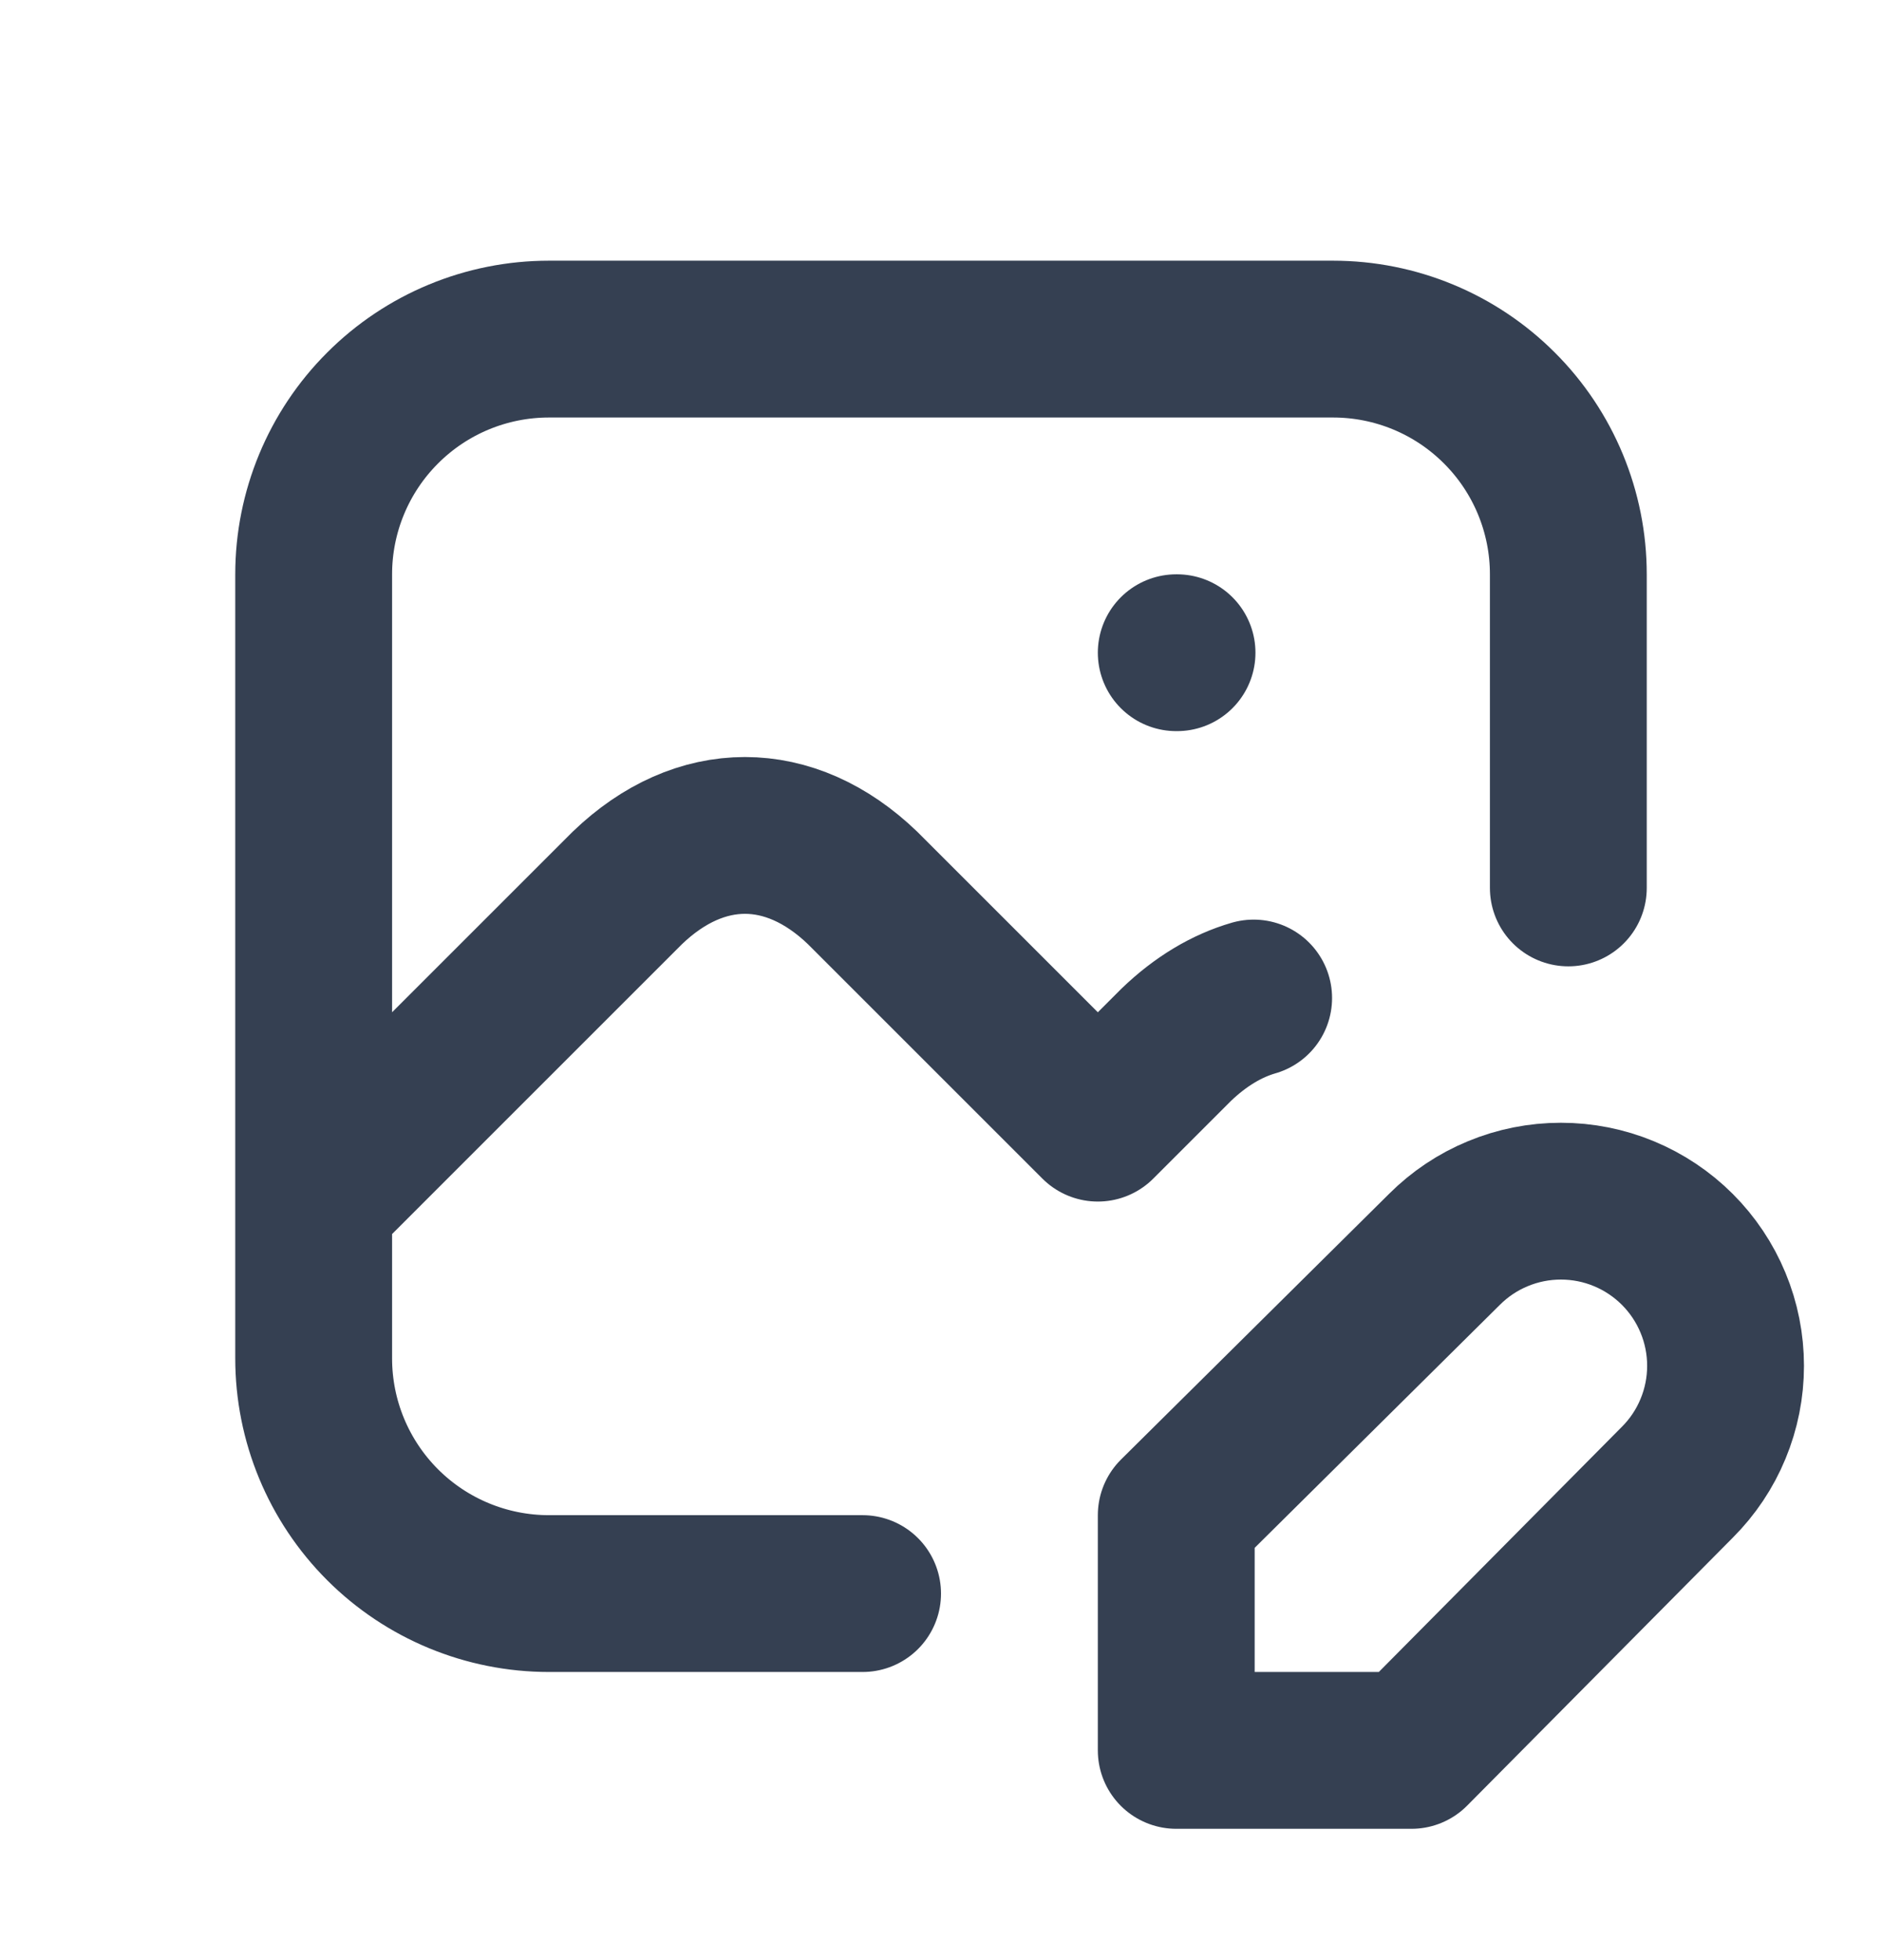<svg width="24" height="25" viewBox="0 0 24 25" fill="none" xmlns="http://www.w3.org/2000/svg">
<path d="M15 8.325H15.01M11 20.325H7C6.204 20.325 5.441 20.009 4.879 19.447C4.316 18.884 4 18.121 4 17.325V7.325C4 6.53 4.316 5.766 4.879 5.204C5.441 4.641 6.204 4.325 7 4.325H17C17.796 4.325 18.559 4.641 19.121 5.204C19.684 5.766 20 6.53 20 7.325V11.325M4 15.325L8 11.325C8.928 10.432 10.072 10.432 11 11.325L14 14.325L15 13.325C15.31 13.027 15.644 12.828 15.987 12.729M18.42 15.935C18.615 15.74 18.846 15.585 19.101 15.48C19.356 15.374 19.629 15.32 19.905 15.32C20.181 15.32 20.454 15.374 20.709 15.48C20.963 15.585 21.195 15.74 21.39 15.935C21.585 16.13 21.74 16.362 21.845 16.616C21.951 16.871 22.005 17.144 22.005 17.42C22.005 17.696 21.951 17.969 21.845 18.224C21.74 18.479 21.585 18.71 21.39 18.905L18 22.325H15V19.325L18.42 15.935Z" stroke="#354052" stroke-width="2" stroke-linecap="round" stroke-linejoin="round"/>
</svg>

